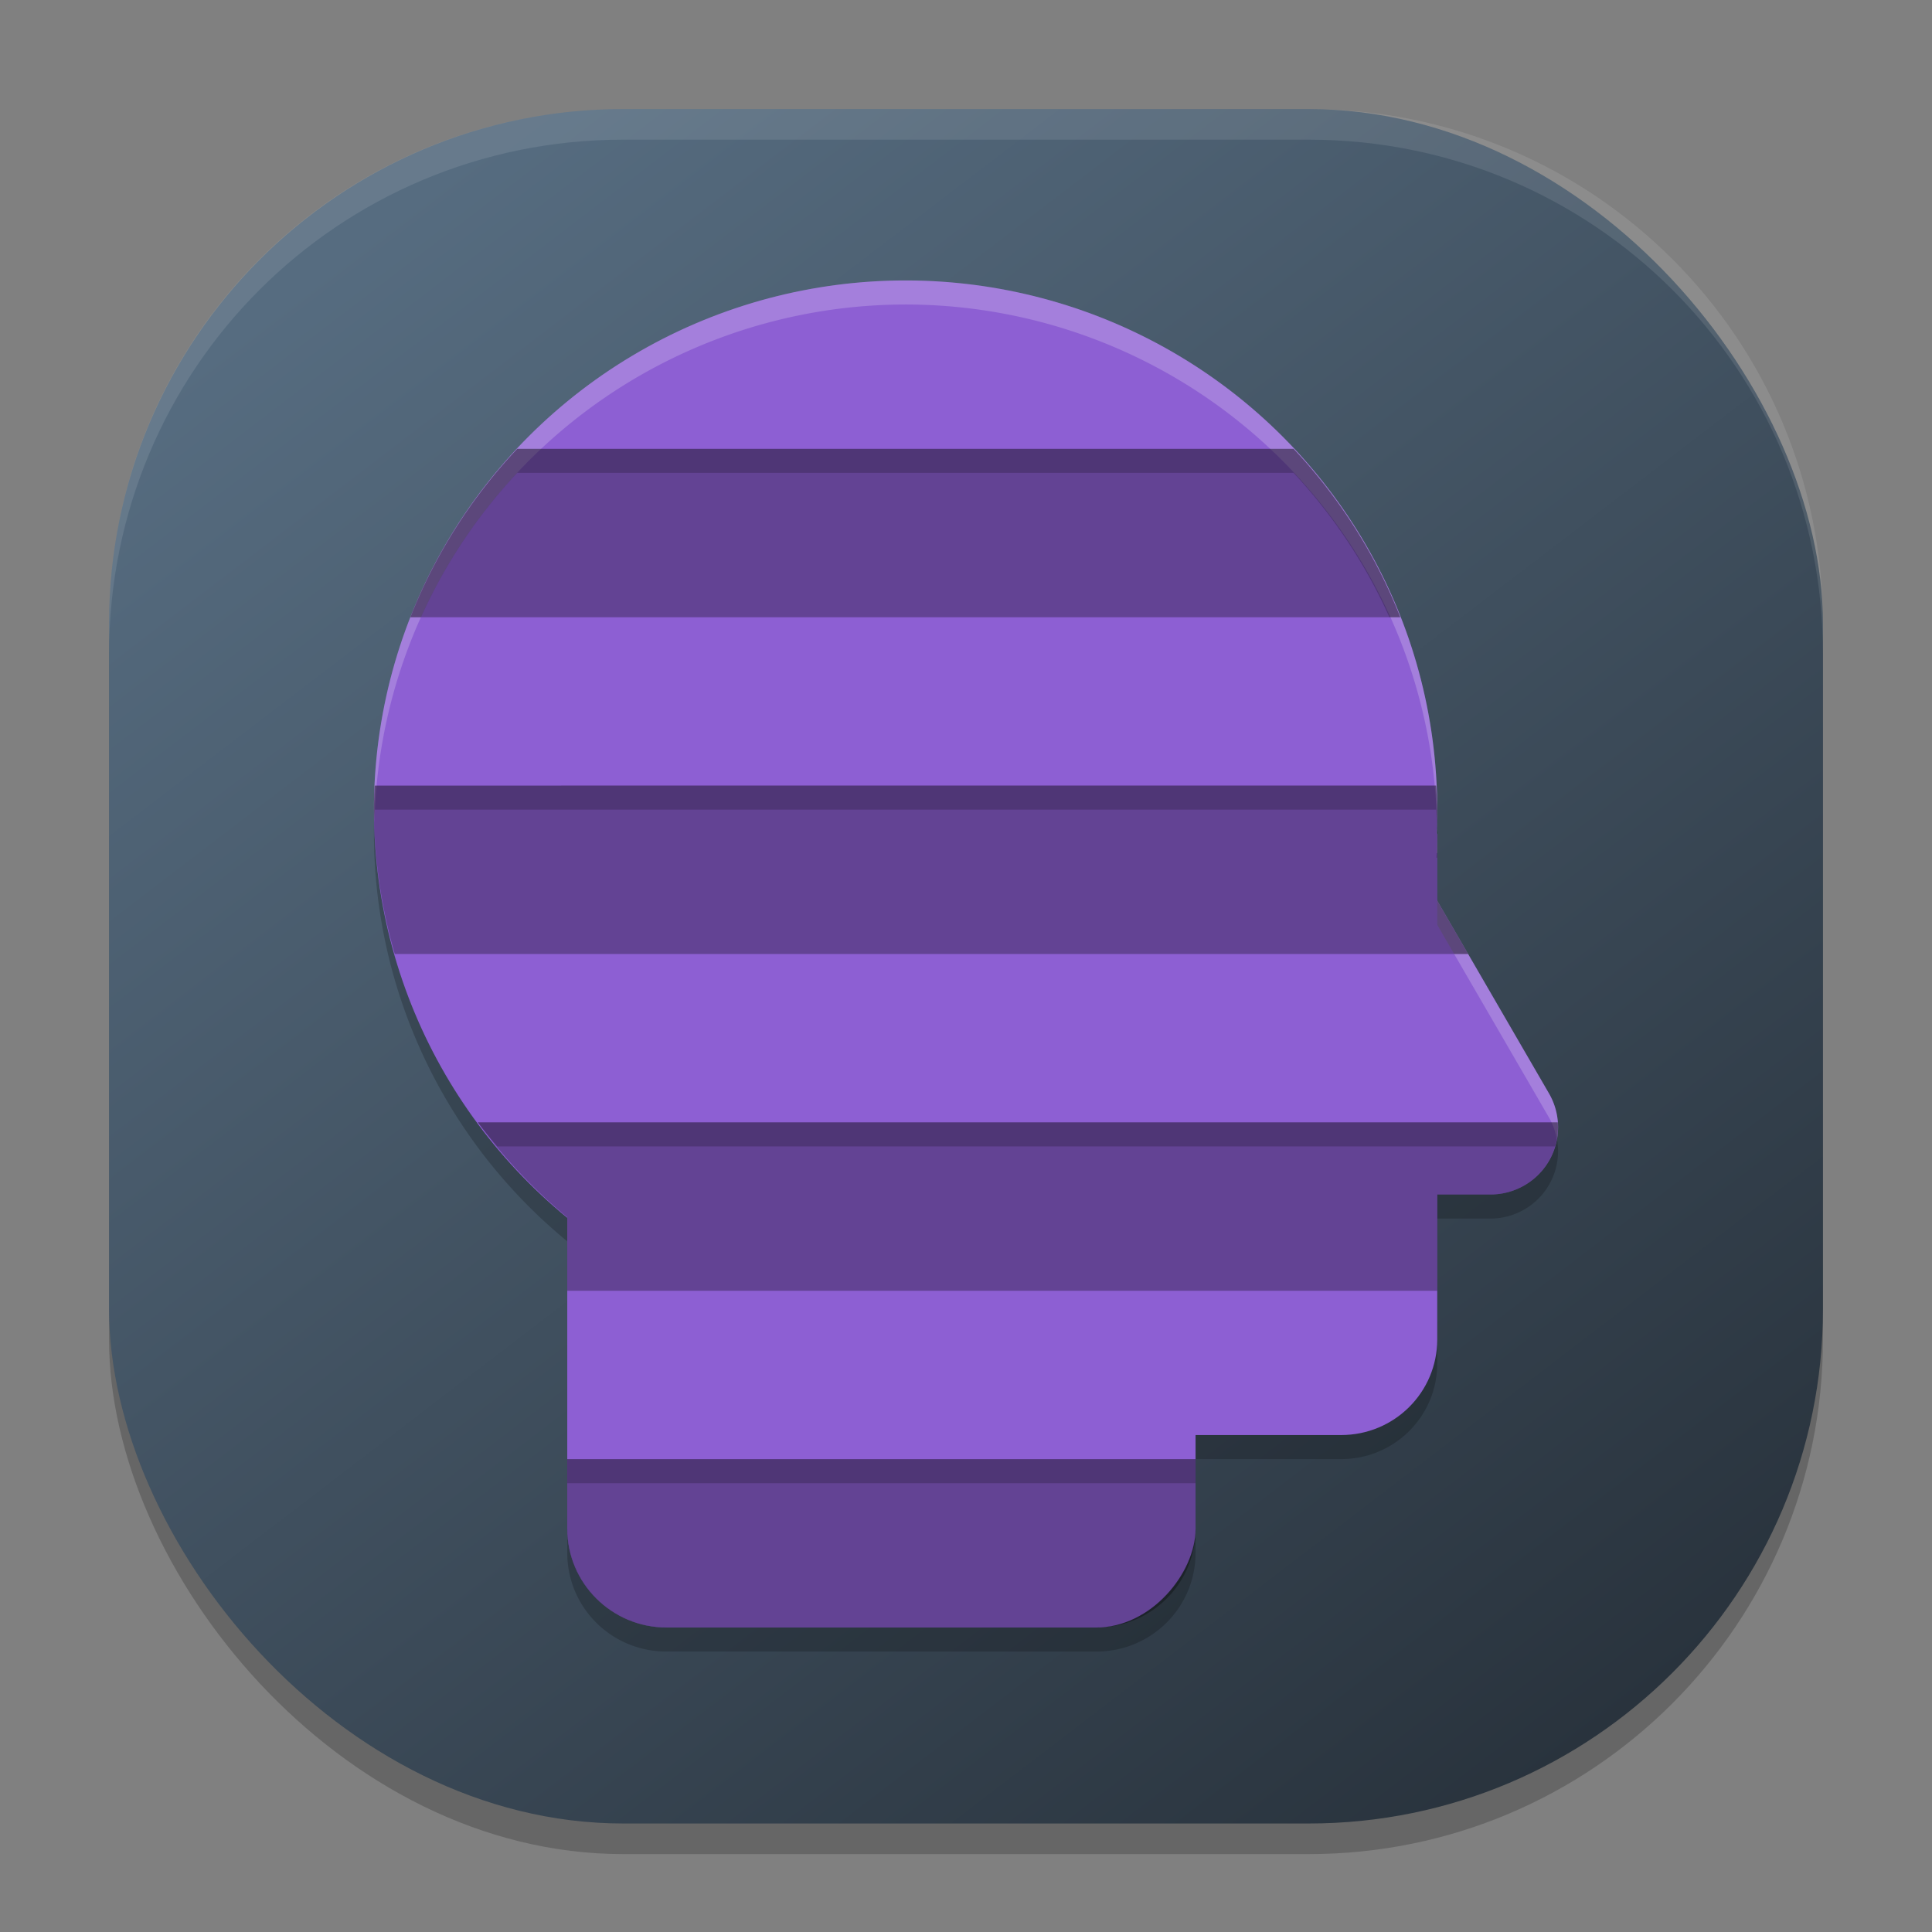 <?xml version="1.0" encoding="UTF-8" standalone="no"?>
<svg
   width="62"
   height="62"
   version="1.1"
   id="svg5"
   sodipodi:docname="Jellyamp.svg"
   inkscape:version="1.4 (unknown)"
   xmlns:inkscape="http://www.inkscape.org/namespaces/inkscape"
   xmlns:sodipodi="http://sodipodi.sourceforge.net/DTD/sodipodi-0.dtd"
   xmlns:xlink="http://www.w3.org/1999/xlink"
   xmlns="http://www.w3.org/2000/svg"
   xmlns:svg="http://www.w3.org/2000/svg">
  <rect width="100%" height="100%" fill="#808080" stroke="none"/>
  <defs
     id="defs5">
    <linearGradient
       id="linearGradient5"
       inkscape:collect="always">
      <stop
         style="stop-color:#29333d;stop-opacity:1;"
         offset="0"
         id="stop5" />
      <stop
         style="stop-color:#566c80;stop-opacity:1;"
         offset="1"
         id="stop6" />
    </linearGradient>
    <linearGradient
       inkscape:collect="always"
       xlink:href="#linearGradient5"
       id="linearGradient6"
       x1="52.694"
       y1="55.51"
       x2="14.815"
       y2="5.981"
       gradientUnits="userSpaceOnUse"
       gradientTransform="translate(-0.5,-0.5)" />
  </defs>
  <sodipodi:namedview
     id="namedview5"
     pagecolor="#ffffff"
     bordercolor="#000000"
     borderopacity="0.25"
     inkscape:showpageshadow="2"
     inkscape:pageopacity="0.0"
     inkscape:pagecheckerboard="0"
     inkscape:deskcolor="#d1d1d1"
     inkscape:zoom="11.6875"
     inkscape:cx="31.914439"
     inkscape:cy="32.042781"
     inkscape:window-width="1920"
     inkscape:window-height="998"
     inkscape:window-x="0"
     inkscape:window-y="0"
     inkscape:window-maximized="1"
     inkscape:current-layer="svg5" />
  <rect
     style="opacity:0.2;stroke-width:0.982"
     width="55"
     height="55.018"
     x="3.5"
     y="4.482"
     rx="16.5"
     ry="16.505"
     id="rect1" />
  <rect
     style="fill:url(#linearGradient6);stroke-width:0.982"
     width="55"
     height="55.018"
     x="3.5"
     y="3.5"
     rx="16.5"
     ry="16.505"
     id="rect2" />
  <path
     style="opacity:0.1;fill:#ffffff;stroke-width:0.982"
     d="M 20.001,3.5 C 10.86,3.5 3.5,10.862 3.5,20.006 v 0.982 C 3.5,11.845 10.86,4.482 20.001,4.482 H 41.999 C 51.14,4.482 58.5,11.845 58.5,20.988 V 20.006 C 58.5,10.862 51.14,3.5 41.999,3.5 Z"
     id="path2" />
  <g
     id="g1"
     transform="translate(5,5)">
    <path
       style="opacity:0.2;stroke-width:0.774"
       d="m 24.061,4.772 a 17.061,16.982 0 0 1 17.061,16.982 17.061,16.982 0 0 1 -0.023,0.623 h 0.023 v 2.302 l 0.709,1.221 2.878,4.963 a 2.172,2.162 0 0 1 -1.881,3.242 H 41.122 v 4.648 c 0,1.702 -1.376,3.071 -3.085,3.071 h -4.67 v 3.006 C 33.367,46.586 31.947,48 30.184,48 H 16.388 c -1.764,0 -3.184,-1.414 -3.184,-3.169 V 34.836 A 17.061,16.982 0 0 1 7,21.754 17.061,16.982 0 0 1 24.061,4.772 Z"
       id="path1" />
    <ellipse
       style="fill:#8d5fd3;stroke-width:0.774"
       cx="-24.061"
       cy="20.982"
       transform="scale(-1,1)"
       id="circle1"
       rx="17.061"
       ry="16.982" />
    <path
       style="fill:#8d5fd3;stroke-width:0.774"
       d="m 38.037,21.6 h -13.371 c -1.709,0 -3.086,1.37 -3.086,3.071 v 13.31 c 0,1.702 1.376,3.071 3.086,3.071 h 13.371 c 1.709,0 3.086,-1.37 3.086,-3.071 V 24.671 21.754 Z"
       id="path2-3" />
    <rect
       style="fill:#8d5fd3;stroke-width:0.774"
       width="20.163"
       height="20.07"
       x="-33.367"
       y="27.158"
       rx="3.183"
       ry="3.169"
       transform="scale(-1,1)"
       id="rect2-6" />
    <path
       style="fill:#8d5fd3;stroke-width:0.774"
       d="m 37.188,19.088 a 2.172,2.162 0 0 1 1.764,1.079 l 2.88,4.962 2.878,4.962 a 2.172,2.162 0 0 1 -1.881,3.242 H 31.316 a 2.172,2.162 0 0 1 -1.881,-3.242 l 2.878,-4.962 2.88,-4.962 a 2.172,2.162 0 0 1 1.779,-1.079 2.172,2.162 0 0 1 0.216,0 z"
       id="path3" />
    <path
       style="opacity:0.2;fill:#ffffff;stroke-width:0.774"
       d="M 24.061,4 A 17.061,16.982 0 0 1 41.122,20.982 17.061,16.982 0 0 1 41.109,21.362 17.061,16.982 0 0 0 24.061,4.772 17.061,16.982 0 0 0 7.018,21.405 17.061,16.982 0 0 1 7,20.982 17.061,16.982 0 0 1 24.061,4 Z m 17.061,17.605 v 0.149 a 17.061,16.982 0 0 0 -0.005,-0.149 z m 0,0.149 v 0.623 h -0.023 a 17.061,16.982 0 0 0 0.023,-0.623 z m 0,2.153 0.709,1.221 2.878,4.963 a 2.172,2.162 0 0 1 0.253,1.472 2.172,2.162 0 0 0 -0.253,-0.7 l -2.878,-4.963 -0.709,-1.221 z"
       id="path4" />
    <path
       style="opacity:0.3;stroke-width:0.774"
       d="m 11.599,9.404 a 17.061,16.982 0 0 0 -3.429,5.404 H 39.936 A 17.061,16.982 0 0 0 36.512,9.404 Z M 7.027,20.211 A 17.061,16.982 0 0 0 7,20.982 17.061,16.982 0 0 0 7.668,25.614 H 42.113 l -0.282,-0.485 -0.709,-1.221 v -2.153 l -0.027,-0.002 A 17.061,16.982 0 0 0 41.122,20.982 17.061,16.982 0 0 0 41.085,20.21 Z M 10.334,31.018 a 17.061,16.982 0 0 0 2.87,3.047 v 2.357 H 41.122 v -3.088 h 1.706 a 2.172,2.162 0 0 0 2.163,-2.316 z m 2.87,10.807 v 2.234 c 0,1.755 1.42,3.169 3.184,3.169 h 13.796 c 1.764,0 3.184,-1.414 3.184,-3.169 V 41.825 Z"
       id="path5" />
    <path
       style="opacity:0.2;stroke-width:0.774"
       d="m 11.599,9.404 a 17.061,16.982 0 0 0 -3.429,5.404 H 8.51 A 17.061,16.982 0 0 1 11.599,10.175 h 24.913 a 17.061,16.982 0 0 1 3.075,4.632 h 0.35 A 17.061,16.982 0 0 0 36.512,9.404 Z M 7.027,20.211 A 17.061,16.982 0 0 0 7,20.982 17.061,16.982 0 0 0 7.017,21.286 17.061,16.982 0 0 1 7.027,20.982 H 41.085 a 17.061,16.982 0 0 1 0.023,0.448 17.061,16.982 0 0 0 0.015,-0.448 17.061,16.982 0 0 0 -0.038,-0.772 z M 41.122,21.754 a 17.061,16.982 0 0 1 -0.027,0.77 l 0.027,0.002 z m 0,2.153 v 0.772 l 0.542,0.935 h 0.448 L 41.831,25.129 Z M 10.334,31.018 a 17.061,16.982 0 0 0 0.627,0.772 h 33.944 a 2.172,2.162 0 0 0 0.086,-0.772 z m 2.87,10.807 v 0.772 h 20.163 v -0.772 z"
       id="path6" />
  </g>
</svg>
